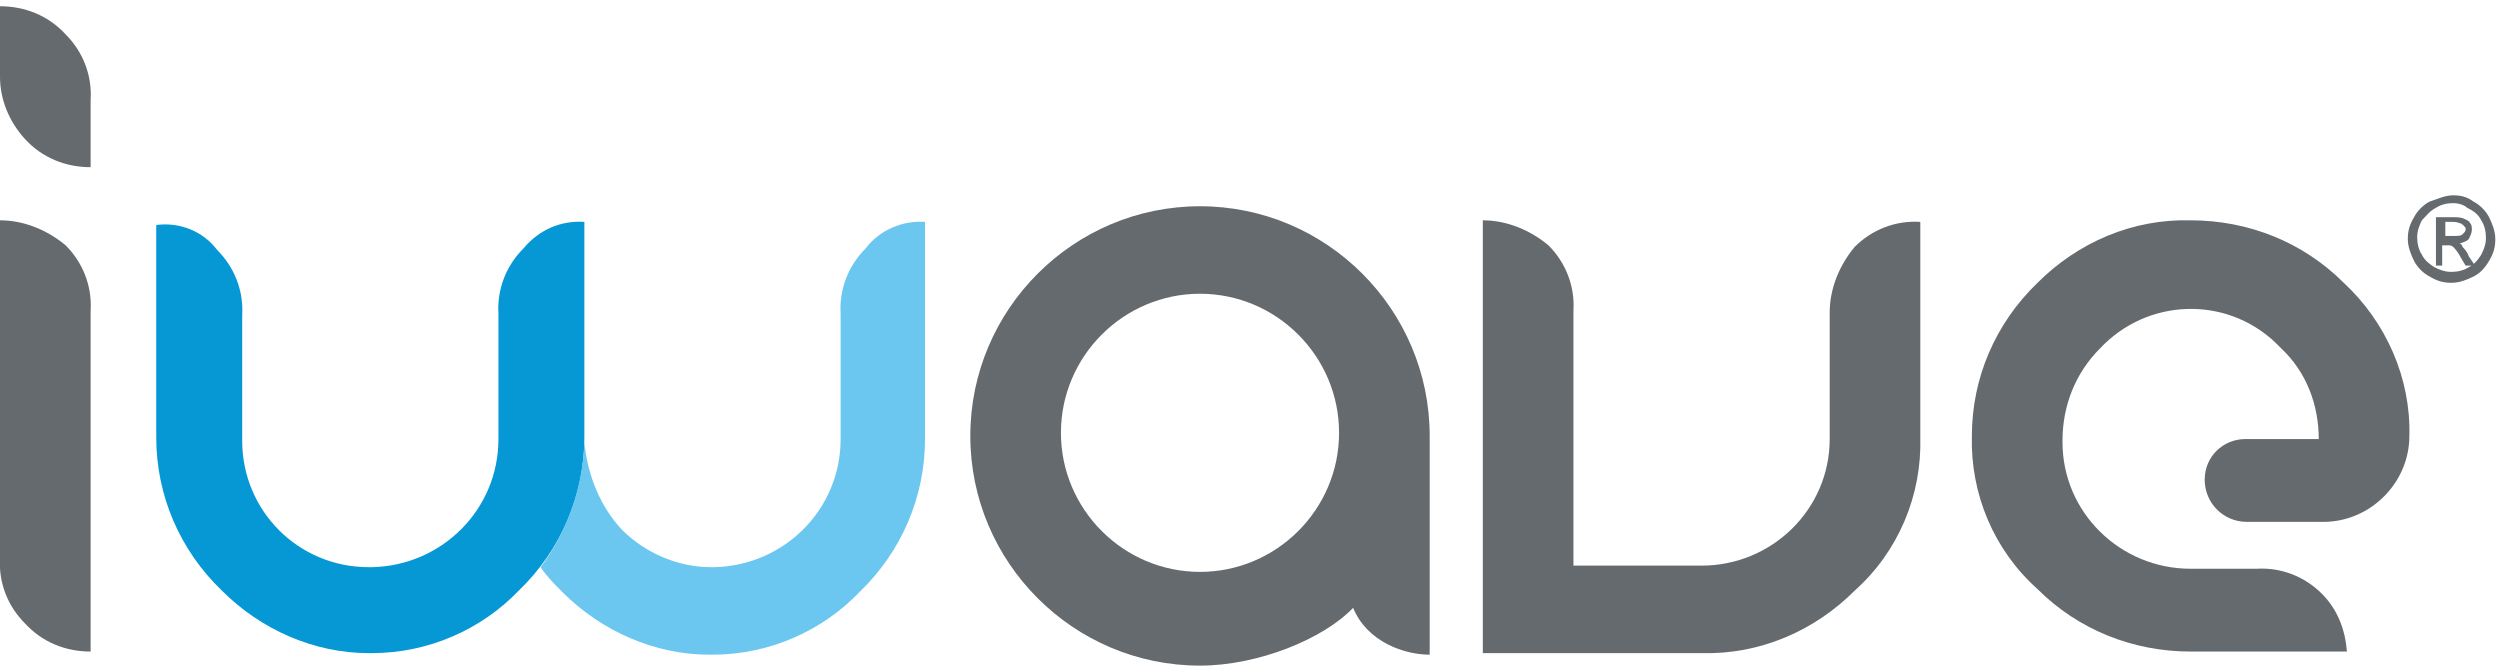 <?xml version="1.0" ?>
<svg xmlns="http://www.w3.org/2000/svg" viewBox="0 0 160 43" xml:space="preserve">
	<style type="text/css">
	.st0{fill:#656A6F;}
	.st1{fill:#0598D5;}
	.st2{fill:#6BC7F0;}
</style>
	<path id="Path_1" class="st0" d="M5.8,41.7c-1.6,0-3.1-0.6-4.2-1.8c-1.1-1.1-1.7-2.6-1.6-4.2V14.1c1.5,0,3,0.6,4.2,1.6  c1.1,1.1,1.7,2.6,1.6,4.2V41.7z"/>
	<path id="Path_2" class="st0" d="M5.8,10.7c-1.6,0-3.1-0.6-4.2-1.8C0.6,7.8,0,6.4,0,4.9V0.4c1.6,0,3.1,0.6,4.2,1.8  c1.1,1.1,1.7,2.6,1.6,4.2C5.8,6.4,5.8,10.7,5.8,10.7z"/>
	<path id="Path_3" class="st0" d="M94.9,14.1c1.5,0,3,0.6,4.2,1.6c1.1,1.1,1.7,2.6,1.6,4.2v16.3h8.2c4.5,0,8.2-3.6,8.2-8.1V28v-8  c0-1.5,0.6-3,1.6-4.2c1.1-1.1,2.6-1.7,4.2-1.6V28c0.1,3.7-1.4,7.3-4.2,9.8c-2.6,2.6-6.1,4.1-9.8,4h-14L94.9,14.1L94.9,14.1z"/>
	<path id="Path_4" class="st0" d="M91.5,27.9c0-8.1-6.6-14.7-14.7-14.7s-14.7,6.6-14.7,14.7s6.6,14.7,14.7,14.7  c3.7,0,7.9-1.7,9.8-3.7l0,0c0.9,2.2,3.3,3,4.9,3C91.5,41.9,91.5,27.9,91.5,27.9z M76.8,36.6c-4.9,0-8.9-4-8.9-8.9s4-8.9,8.9-8.9  s8.9,4,8.9,8.9l0,0C85.7,32.6,81.7,36.6,76.8,36.6"/>
	<path id="Path_5" class="st1" d="M33.5,15.9c-1.1,1.1-1.7,2.6-1.6,4.2v8c0,4.5-3.6,8.1-8.1,8.2l0,0l0,0h-0.1h-0.1l0,0  c-4.5,0-8.1-3.6-8.1-8.1l0,0v-8c0.1-1.6-0.5-3.1-1.6-4.2c-0.9-1.2-2.4-1.8-3.9-1.6V28c0,3.7,1.5,7.2,4.2,9.8c2.5,2.5,5.9,4,9.4,4  l0,0h0.1h0.1l0,0c3.6,0,7-1.5,9.4-4c2.7-2.6,4.2-6.1,4.2-9.8V14.2C35.9,14.1,34.5,14.7,33.5,15.9"/>
	<path id="Path_6" class="st2" d="M55.4,15.9c-1.1,1.1-1.7,2.6-1.6,4.2v8c0,4.5-3.6,8.1-8.1,8.2l0,0l0,0h-0.1h-0.1l0,0  c-2.1,0-4.2-0.9-5.7-2.4c-1.4-1.5-2.2-3.5-2.4-5.6c-0.1,2.9-1.1,5.7-2.8,8c0.4,0.6,0.9,1.1,1.4,1.6c2.5,2.5,5.9,4,9.4,4l0,0h0.1h0.1  l0,0c3.6,0,7-1.5,9.4-4c2.7-2.6,4.2-6.1,4.2-9.8V14.2C57.8,14.1,56.3,14.7,55.4,15.9"/>
	<path id="Path_8" class="st0" d="M141.1,30.7c0,1.5,1.2,2.7,2.7,2.7l0,0l0,0h4.9c3,0,5.5-2.5,5.5-5.5c0.1-3.7-1.5-7.3-4.2-9.8  c-2.6-2.6-6.1-4-9.8-4c-3.7-0.1-7.2,1.4-9.8,4c-2.7,2.6-4.2,6.1-4.2,9.8c-0.1,3.7,1.4,7.3,4.2,9.8c2.6,2.6,6.1,4,9.8,4h10  c-0.1-1.4-0.6-2.7-1.6-3.7c-1.1-1.1-2.6-1.7-4.2-1.6h-4.2c-4.5,0-8.2-3.6-8.2-8.1v-0.1c0-2.2,0.8-4.3,2.4-5.9c3-3.2,8-3.4,11.2-0.4  c0.1,0.1,0.3,0.3,0.4,0.4c1.6,1.5,2.4,3.6,2.4,5.8h-4.7l0,0C142.3,28.1,141.1,29.2,141.1,30.7"/>
	<g>
		<path class="st0" d="M157,12.5c0.5,0,0.9,0.1,1.3,0.4c0.4,0.2,0.8,0.6,1,1c0.2,0.4,0.4,0.9,0.4,1.4c0,0.5-0.1,0.9-0.4,1.4   s-0.6,0.8-1,1c-0.4,0.2-0.9,0.4-1.4,0.4s-0.9-0.1-1.4-0.4c-0.4-0.2-0.8-0.6-1-1c-0.2-0.4-0.4-0.9-0.4-1.4c0-0.5,0.1-0.9,0.4-1.4   c0.2-0.4,0.6-0.8,1-1C156.1,12.7,156.5,12.5,157,12.5z M157,13c-0.4,0-0.8,0.1-1.1,0.3c-0.4,0.2-0.6,0.5-0.9,0.8   c-0.2,0.4-0.3,0.7-0.3,1.1c0,0.4,0.1,0.8,0.3,1.1c0.2,0.4,0.5,0.6,0.8,0.8c0.4,0.2,0.7,0.3,1.1,0.3c0.4,0,0.8-0.1,1.1-0.3   c0.4-0.2,0.6-0.5,0.8-0.8c0.2-0.4,0.3-0.7,0.3-1.1c0-0.4-0.1-0.8-0.3-1.1c-0.2-0.4-0.5-0.6-0.9-0.8C157.7,13.1,157.3,13,157,13z    M155.9,16.8v-2.9h1c0.3,0,0.6,0,0.8,0.1c0.2,0.1,0.3,0.1,0.4,0.3c0.1,0.1,0.1,0.3,0.1,0.4c0,0.2-0.1,0.4-0.2,0.6   c-0.2,0.2-0.4,0.2-0.6,0.3c0.1,0,0.2,0.1,0.2,0.2c0.1,0.1,0.3,0.3,0.4,0.6l0.4,0.6h-0.6l-0.3-0.5c-0.2-0.4-0.4-0.6-0.5-0.7   c-0.1-0.1-0.2-0.1-0.4-0.1h-0.3v1.3H155.9z M156.4,15.1h0.6c0.3,0,0.5,0,0.6-0.1c0.1-0.1,0.2-0.2,0.2-0.3c0-0.1,0-0.2-0.1-0.2   c0-0.1-0.1-0.1-0.2-0.2c-0.1,0-0.2-0.1-0.5-0.1h-0.5V15.1z"/>
	</g>
</svg>